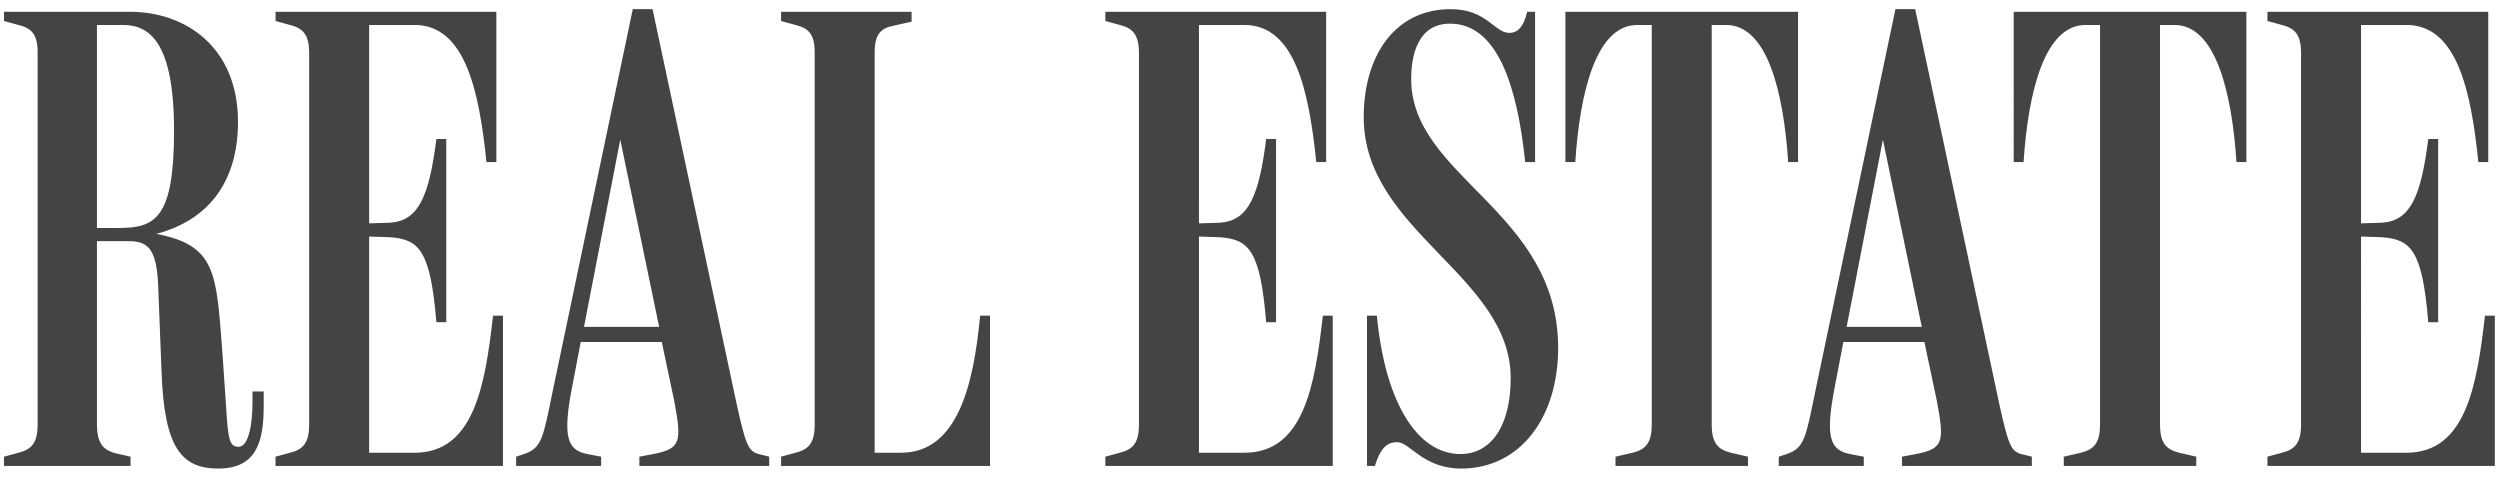 <svg width="220" height="42" xmlns="http://www.w3.org/2000/svg"><path
    d="M.353 41v-.812l1.276-.348c1.16-.29 1.682-.87 1.682-2.494V4.634c0-1.624-.522-2.146-1.682-2.436L.353 1.85v-.812h11.078c4.93 0 9.512 3.132 9.512 9.686 0 5.046-2.378 8.584-7.192 9.86 5.278.986 5.278 3.48 5.8 10.15l.348 5.104c.174 2.842.29 3.48 1.102 3.48.87 0 1.218-1.972 1.218-3.886v-.986h.986v1.334c0 3.19-.696 5.452-4.002 5.452-3.248 0-4.756-1.856-4.988-8.526l-.29-7.424c-.116-3.538-.986-4.06-2.668-4.06H8.531v16.124c0 1.624.522 2.262 1.682 2.552l1.276.29V41H.353zM8.531 2.198v17.864h1.914c3.248 0 4.872-.87 4.872-8.584 0-7.714-2.146-9.28-4.466-9.28h-2.32zm23.954 18.618l1.798.058c2.61.174 3.596 1.16 4.118 7.482h.87V12.232h-.87c-.638 5.046-1.566 7.192-4.06 7.366l-1.856.058V2.198h4.002c4.466 0 5.684 5.858 6.322 12.064h.87V1.038h-19.43v.812l1.276.348c1.16.29 1.682.87 1.682 2.494v32.654c0 1.624-.522 2.204-1.682 2.494l-1.276.348V41h20.01V27.776h-.87c-.696 6.148-1.682 12.064-6.902 12.064h-4.002V20.816zM52.901 41h-7.482v-.812l.696-.232c1.566-.522 1.682-1.45 2.494-5.394L55.685.806h1.74l7.424 34.858c.754 3.364.986 4.06 1.914 4.292l.928.232V41H56.265v-.812l1.218-.232c2.494-.464 2.494-1.16 1.856-4.64l-1.102-5.22h-7.134l-.754 3.944c-.87 4.466-.406 5.568 1.334 5.916l1.218.232V41zm1.682-28.71l-3.19 16.472h6.612L54.583 12.29zm22.388-7.656c0-1.624.522-2.146 1.682-2.378l1.566-.348v-.87H68.735v.812l1.276.348c1.16.29 1.682.812 1.682 2.436v32.712c0 1.624-.522 2.204-1.682 2.494l-1.276.348V41h18.386V27.776h-.87c-.58 6.206-2.03 12.064-6.96 12.064h-2.32V4.634zm28.536 16.182l1.798.058c2.61.174 3.596 1.16 4.118 7.482h.87V12.232h-.87c-.638 5.046-1.566 7.192-4.06 7.366l-1.856.058V2.198h4.002c4.466 0 5.684 5.858 6.322 12.064h.87V1.038h-19.43v.812l1.276.348c1.16.29 1.682.87 1.682 2.494v32.654c0 1.624-.522 2.204-1.682 2.494l-1.276.348V41h20.01V27.776h-.87c-.696 6.148-1.682 12.064-6.902 12.064h-4.002V20.816zm31.61 9.802c0-12.064-12.934-15.022-12.934-23.664 0-1.972.522-4.872 3.422-4.872 4.176 0 5.916 5.51 6.612 12.18h.87V1.038h-.696c-.29 1.276-.812 1.856-1.566 1.856-1.334 0-1.972-2.088-5.162-2.088-4.93 0-7.656 4.118-7.656 9.512 0 10.034 12.934 13.92 12.934 22.968 0 4.292-1.798 6.67-4.408 6.67-3.886 0-6.67-4.698-7.366-12.18h-.87V41h.696c.58-1.914 1.334-2.088 1.972-2.088 1.102 0 2.262 2.32 5.626 2.32 5.162 0 8.526-4.466 8.526-10.614zm13.514-28.42v35.148c0 1.624.522 2.204 1.682 2.494l1.508.348V41h-11.658v-.812l1.508-.348c1.16-.29 1.682-.87 1.682-2.494V2.198h-1.276c-3.596 0-5.046 5.858-5.452 12.064h-.87V1.038h20.474v13.224h-.87c-.406-6.206-1.856-12.064-5.452-12.064h-1.276zM164.013 41h-7.482v-.812l.696-.232c1.566-.522 1.682-1.45 2.494-5.394L166.797.806h1.74l7.424 34.858c.754 3.364.986 4.06 1.914 4.292l.928.232V41h-11.426v-.812l1.218-.232c2.494-.464 2.494-1.16 1.856-4.64l-1.102-5.22h-7.134l-.754 3.944c-.87 4.466-.406 5.568 1.334 5.916l1.218.232V41zm1.682-28.71l-3.19 16.472h6.612l-3.422-16.472zm24.386-10.092v35.148c0 1.624.522 2.204 1.682 2.494l1.508.348V41h-11.658v-.812l1.508-.348c1.16-.29 1.682-.87 1.682-2.494V2.198h-1.276c-3.596 0-5.046 5.858-5.452 12.064h-.87V1.038h20.474v13.224h-.87c-.406-6.206-1.856-12.064-5.452-12.064h-1.276zm17.69 18.618l1.798.058c2.61.174 3.596 1.16 4.118 7.482h.87V12.232h-.87c-.638 5.046-1.566 7.192-4.06 7.366l-1.856.058V2.198h4.002c4.466 0 5.684 5.858 6.322 12.064h.87V1.038h-19.43v.812l1.276.348c1.16.29 1.682.87 1.682 2.494v32.654c0 1.624-.522 2.204-1.682 2.494l-1.276.348V41h20.01V27.776h-.87c-.696 6.148-1.682 12.064-6.902 12.064h-4.002V20.816z"
    fill="#444"
    fill-rule="evenodd"
  /></svg>
